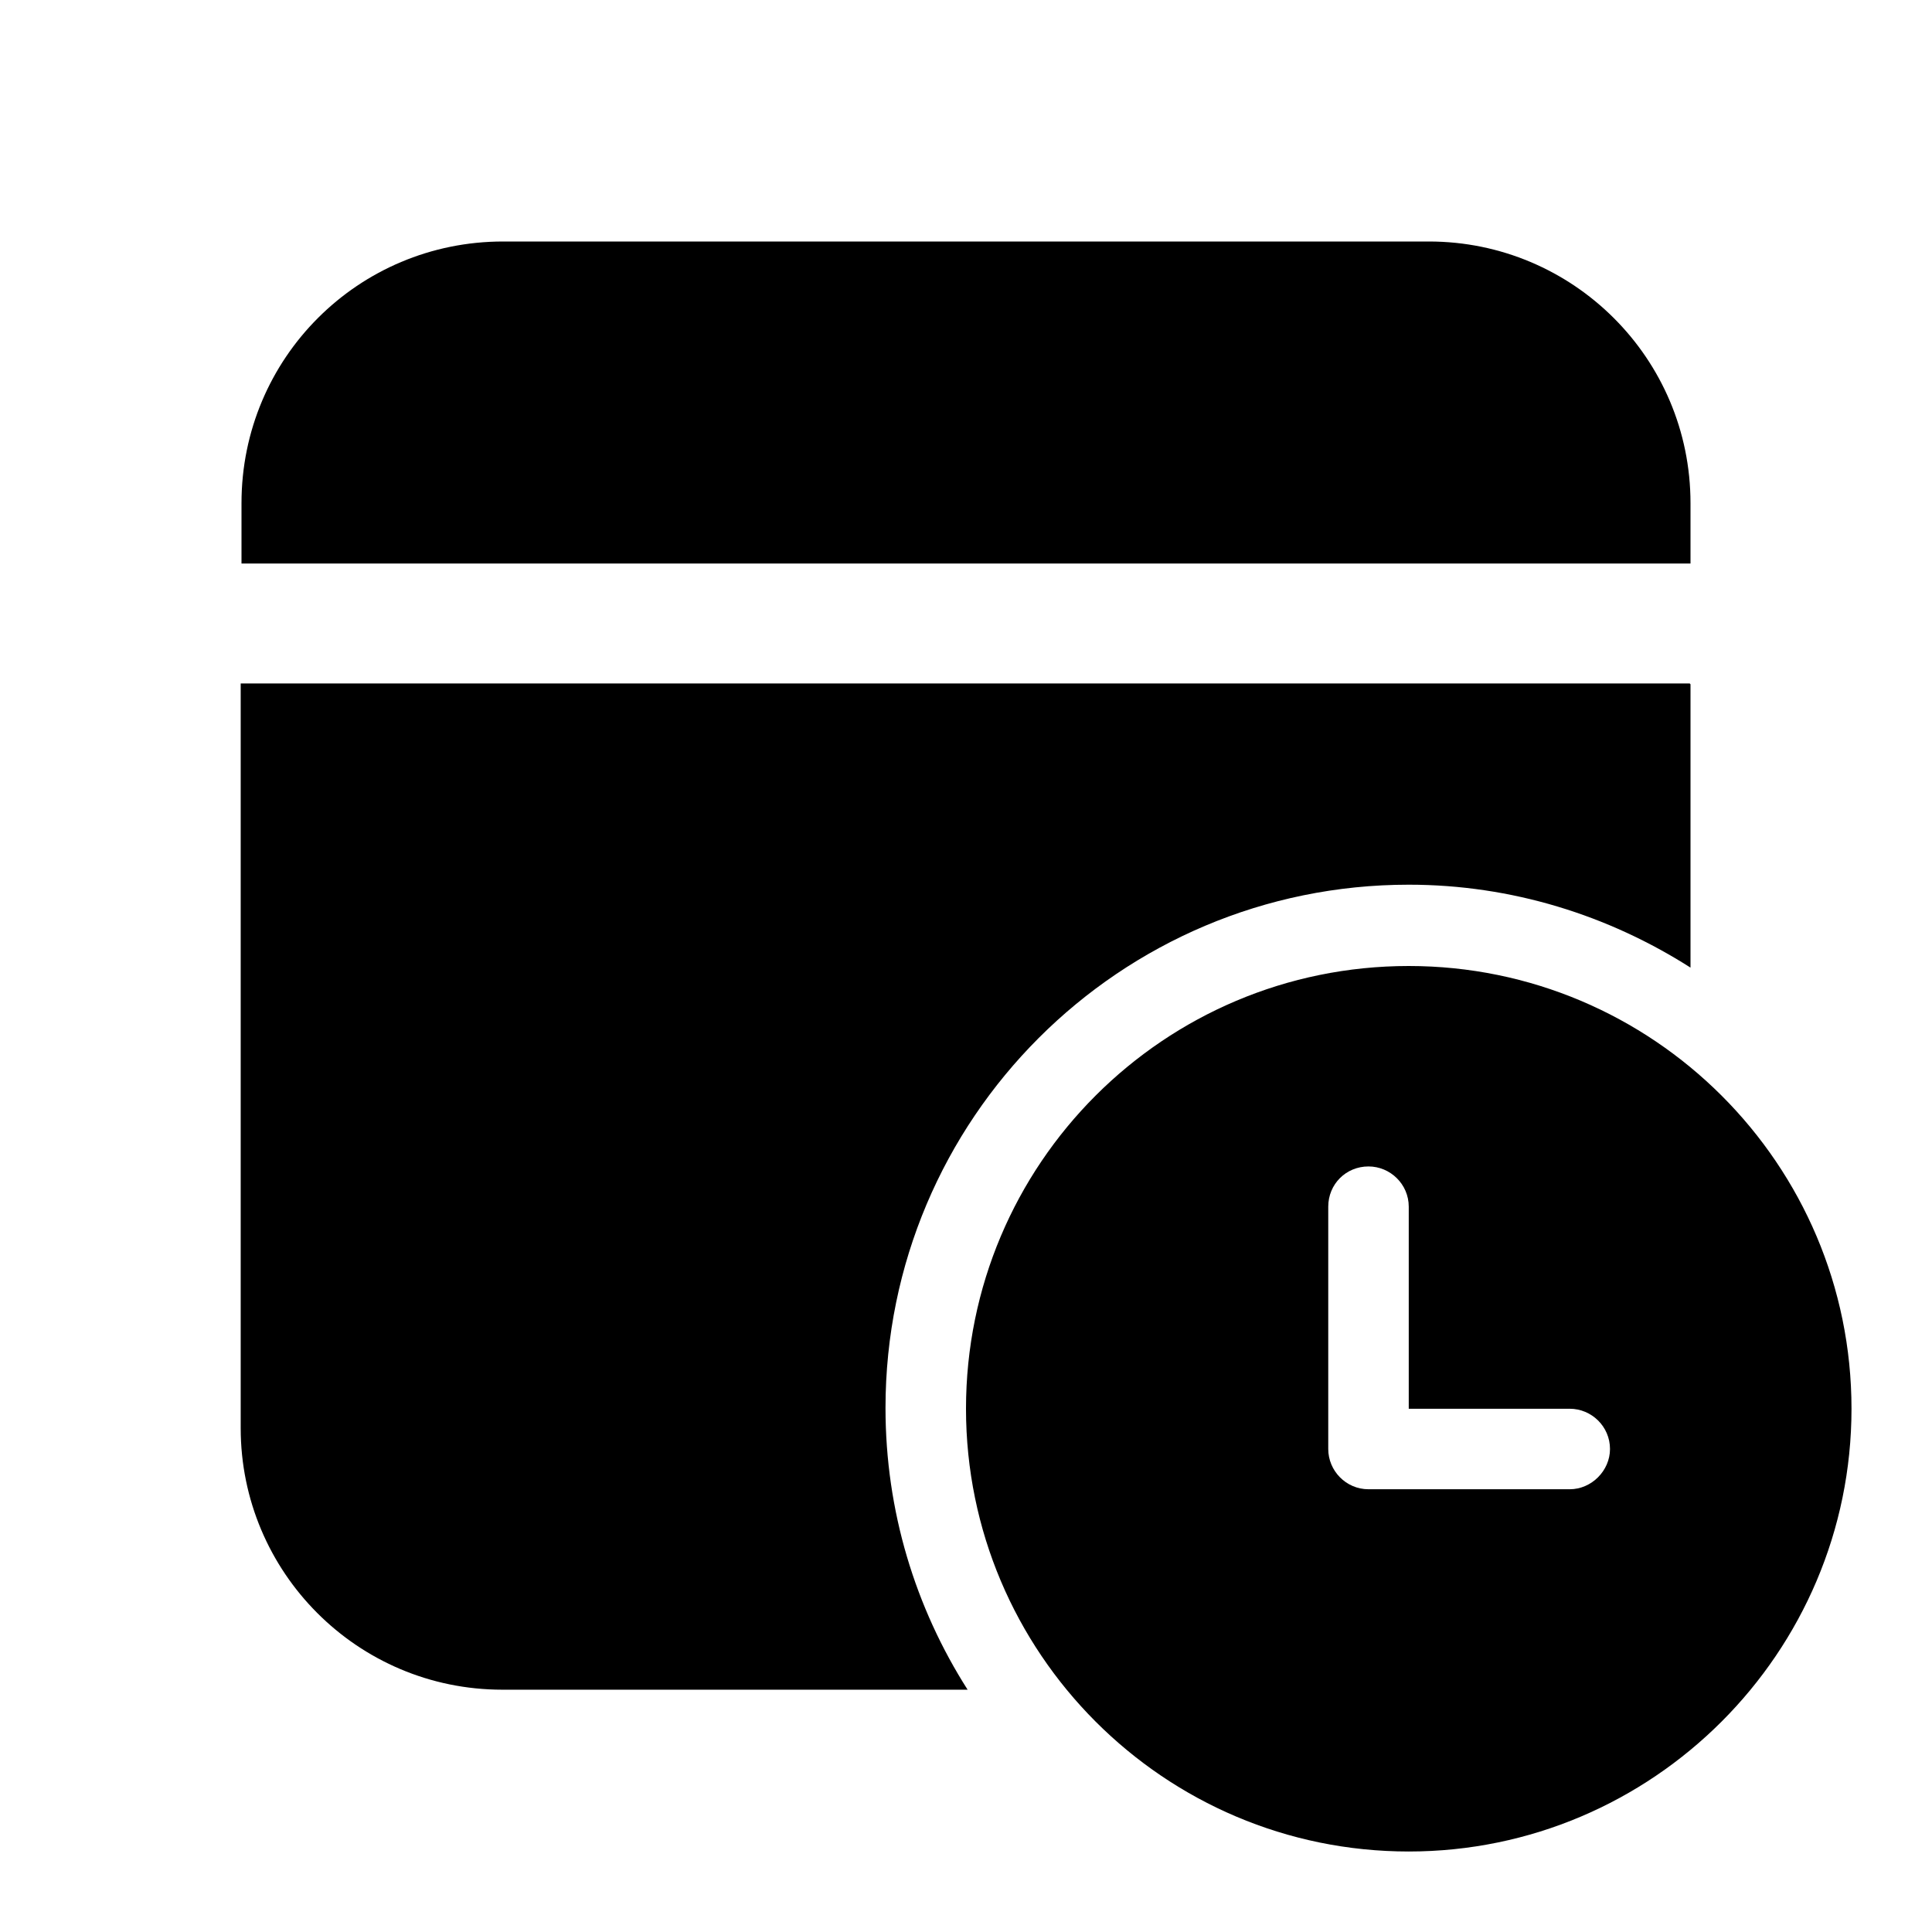 <svg viewBox="0 0 24 24" xmlns="http://www.w3.org/2000/svg"><path fill="currentColor" d="M17.75 3C19.54 3 21 4.45 21 6.25V7H3v-.75C3 4.45 4.45 3 6.25 3h11.5ZM21 8.5v3.52c-1.02-.65-2.22-1.03-3.5-1.03 -3.59 0-6.5 2.91-6.5 6.5 0 1.28.37 2.48 1.02 3.5H6.24c-1.8 0-3.25-1.46-3.25-3.25V8.49h18Zm2 9c0-3.04-2.47-5.5-5.5-5.5 -3.04 0-5.5 2.46-5.5 5.5 0 3.03 2.46 5.5 5.5 5.5 3.03 0 5.5-2.47 5.5-5.5Zm-5.5 0h2c.27 0 .5.22.5.5 0 .27-.23.5-.5.5H17c-.28 0-.5-.23-.5-.5v-.01 -3c0-.28.22-.5.5-.5 .27 0 .5.22.5.5v2.5Z"/></svg>